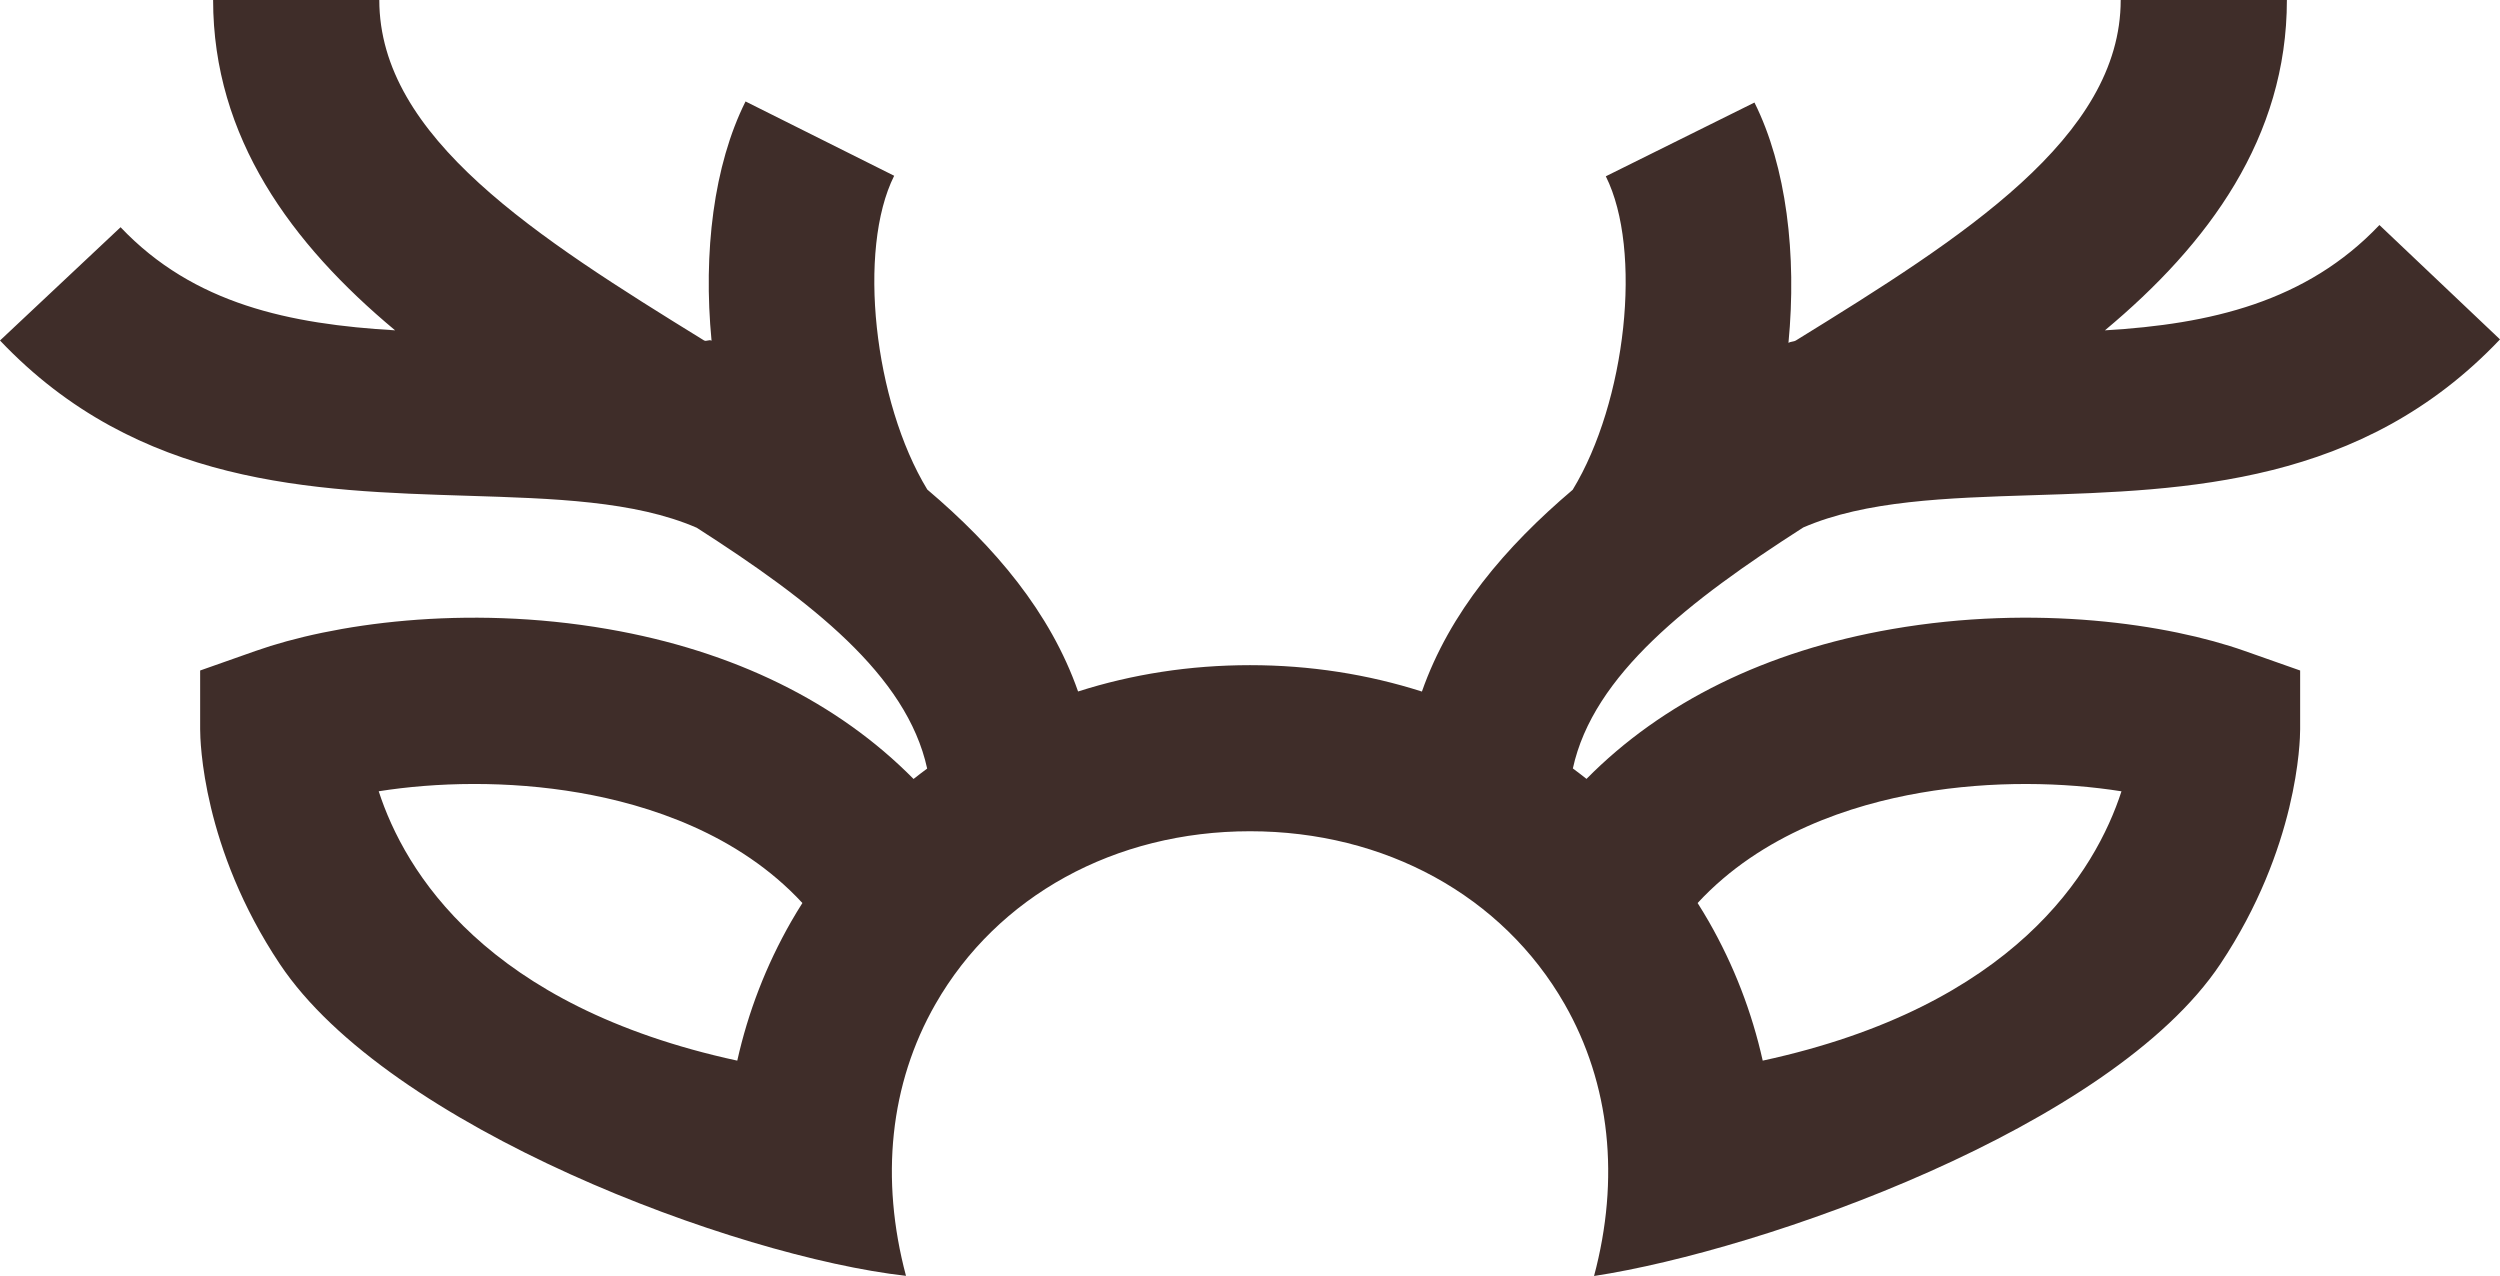 <svg version="1.1" id="图层_1" x="0px" y="0px" width="200px" height="102.081px" viewBox="0 0 200 102.081" enable-background="new 0 0 200 102.081" xml:space="preserve" xmlns="http://www.w3.org/2000/svg" xmlns:xlink="http://www.w3.org/1999/xlink" xmlns:xml="http://www.w3.org/XML/1998/namespace">
  <path fill="#3F2D29" d="M144.261,42.197c4.971-2.154,11.465-2.364,18.336-2.58c12.357-0.388,26.364-0.827,37.403-12.465
	l-9.646-9.149c-5.854,6.172-13.571,7.932-21.962,8.425C176.687,19.515,182.951,11,182.951,0h-13.295c0,11-12.613,18.99-25.97,27.229
	c-0.201,0.125-0.406,0.077-0.609,0.202c0.68-7.06-0.167-14.121-2.72-19.228l-11.892,5.901c2.959,5.917,1.623,18.056-2.65,25.079
	c-5.397,4.579-9.839,9.802-12.062,16.142c-4.317-1.379-8.946-2.112-13.754-2.112s-9.435,0.726-13.753,2.106
	c-2.223-6.34-6.664-11.578-12.063-16.156c-4.271-7.023-5.607-19.186-2.649-25.102L59.643,8.116
	c-2.552,5.107-3.398,12.08-2.719,19.141c-0.203-0.126-0.408,0.097-0.611-0.028C42.958,18.99,30.344,11,30.344,0H17.049
	c0,11,6.265,19.515,14.559,26.427C23.216,25.935,15.5,24.35,9.646,18.178L0,27.24c11.039,11.638,25.045,12.034,37.403,12.422
	c6.872,0.215,13.366,0.402,18.335,2.557C64.861,48.07,72.544,54,74.173,61.486c-0.368,0.273-0.731,0.546-1.089,0.831
	c-6.061-6.137-14.374-10.245-24.458-11.992c-11.491-1.99-22.091-0.401-28.182,1.752l-4.432,1.563v4.701
	c0,0.943,0.178,9.489,6.371,18.777c8.722,13.084,36.458,23.413,50.096,24.95c-2.066-7.758-1.308-15.344,2.362-21.749
	c4.957-8.653,14.362-13.819,25.161-13.819s20.205,5.166,25.162,13.819c3.671,6.409,4.432,14,2.36,21.761
	c13.474-2.055,41.383-11.878,50.106-24.962c6.192-9.288,6.382-17.834,6.382-18.777v-4.701l-4.445-1.566
	c-6.09-2.151-16.696-3.741-28.187-1.751c-10.085,1.746-18.399,5.851-24.46,11.988c-0.358-0.285-0.724-0.563-1.091-0.836
	C127.457,53.989,135.138,48.049,144.261,42.197z M63.302,73.712c-2.021,3.528-3.456,7.268-4.32,11.139
	c-20.113-4.358-26.597-15.125-28.685-21.549c4.553-0.721,10.315-0.875,16.06,0.12c5.519,0.956,12.705,3.272,17.835,8.819
	C63.887,72.724,63.588,73.212,63.302,73.712z M153.644,63.422c5.75-0.995,11.519-0.84,16.074-0.117
	c-2.074,6.388-8.544,17.181-28.701,21.546c-0.863-3.87-2.297-7.61-4.318-11.139c-0.286-0.498-0.585-0.986-0.89-1.47
	C140.938,66.695,148.124,64.378,153.644,63.422z" class="color c1"/>
</svg>